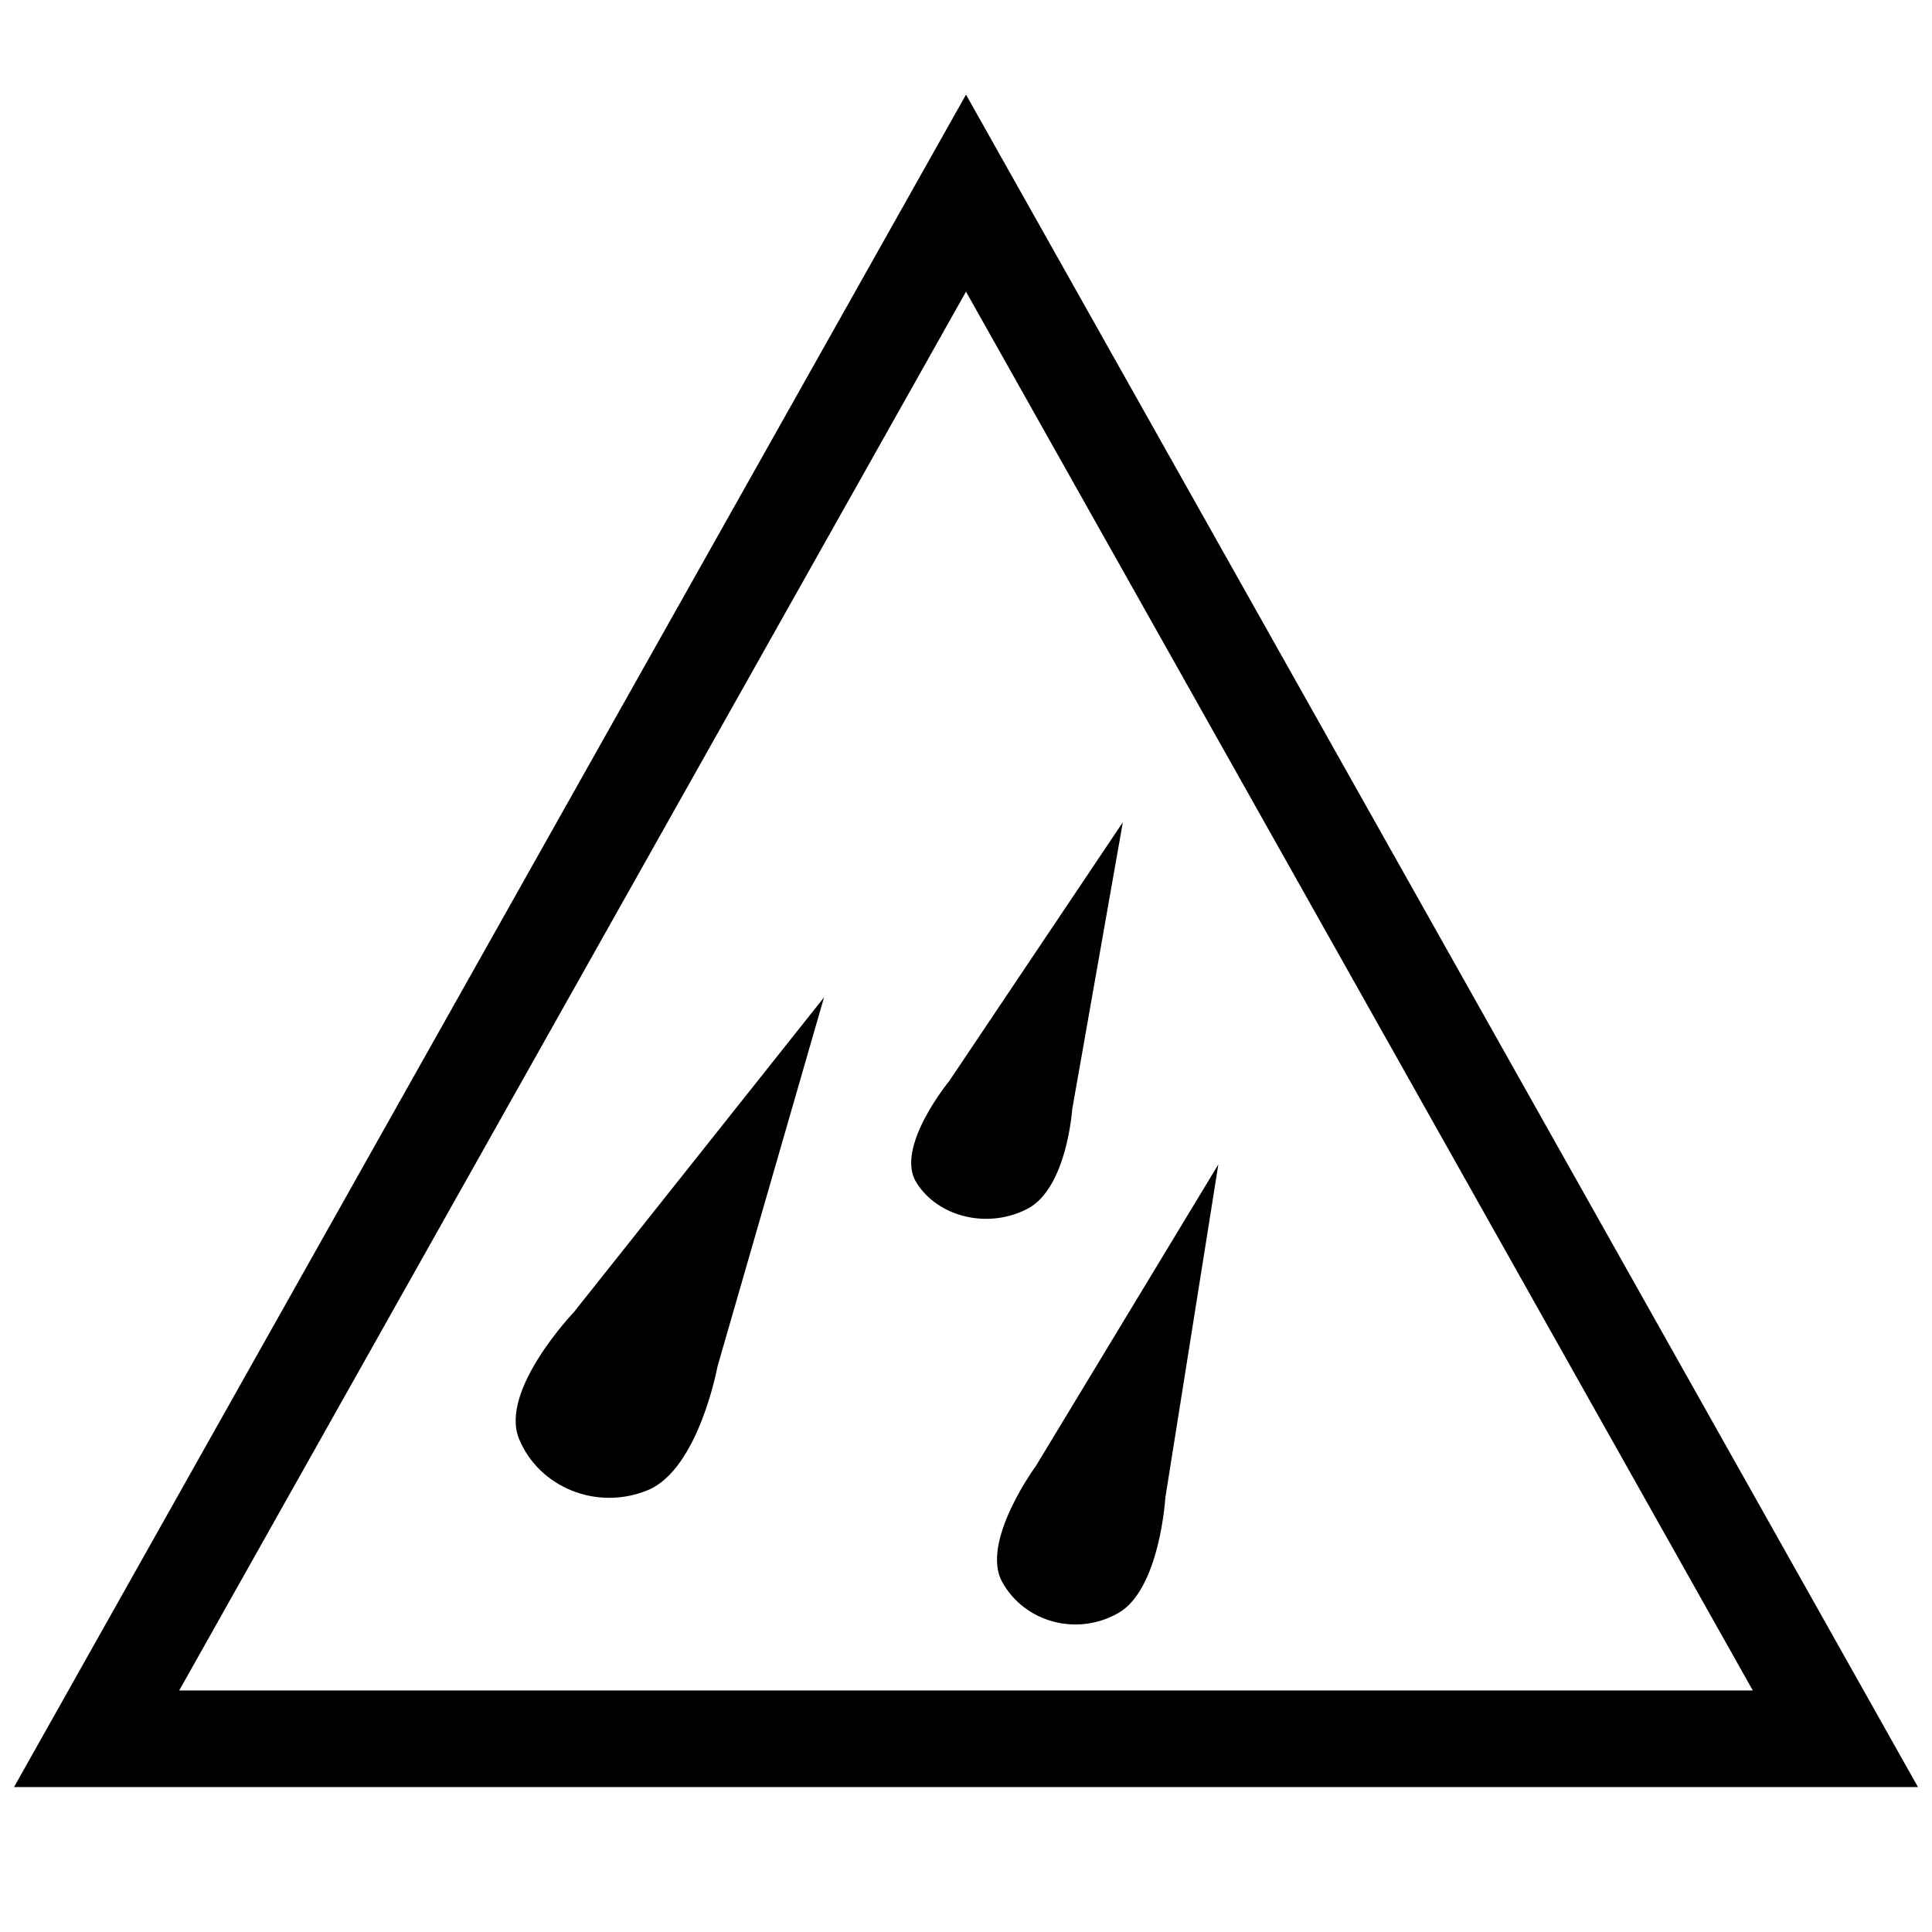 <?xml version="1.0" encoding="UTF-8" standalone="no"?>
<!-- Created with Inkscape (http://www.inkscape.org/) -->

<svg
   xmlns:dc="http://purl.org/dc/elements/1.1/"
   xmlns:cc="http://creativecommons.org/ns#"
   xmlns:rdf="http://www.w3.org/1999/02/22-rdf-syntax-ns#"
   xmlns:svg="http://www.w3.org/2000/svg"
   xmlns="http://www.w3.org/2000/svg"
   xmlns:sodipodi="http://sodipodi.sourceforge.net/DTD/sodipodi-0.dtd"
   xmlns:inkscape="http://www.inkscape.org/namespaces/inkscape"
   width="100"
   height="100"
   viewBox="0 0 26.458 26.458"
   version="1.1"
   id="svg8"
   inkscape:version="0.92.3 (2405546, 2018-03-11)"
   sodipodi:docname="regn.svg">
  <defs
     id="defs2" />
  <sodipodi:namedview
     id="base"
     pagecolor="#ffffff"
     bordercolor="#666666"
     borderopacity="1.0"
     inkscape:pageopacity="0.0"
     inkscape:pageshadow="2"
     inkscape:zoom="3.959798"
     inkscape:cx="-12.972527"
     inkscape:cy="24.362467"
     inkscape:document-units="mm"
     inkscape:current-layer="layer1"
     showgrid="true"
     inkscape:snap-grids="false"
     units="px"
     inkscape:window-width="1428"
     inkscape:window-height="1043"
     inkscape:window-x="85"
     inkscape:window-y="27"
     inkscape:window-maximized="0">
    <inkscape:grid
       type="xygrid"
       id="grid3713"
       empspacing="5"
       spacingx="1.323"
       spacingy="1.323" />
  </sodipodi:namedview>
  <g
     inkscape:groupmode="layer"
     id="layer2"
     inkscape:label="triangle"
     sodipodi:insensitive="true"
     style="display:inline">
    <path
       transform="translate(0,-270.542)"
       style="fill:none;fill-rule:evenodd;stroke:#000000;stroke-width:1.323;stroke-linecap:butt;stroke-linejoin:miter;stroke-miterlimit:4;stroke-dasharray:none;stroke-opacity:1"
       d="m 1.323,294.354 c 3.969,-7.056 7.937,-14.111 11.906,-21.167 3.969,7.056 7.937,14.111 11.906,21.167 -7.937,0 -15.875,0 -23.812,0 z"
       id="path3715"
       inkscape:connector-curvature="0" />
  </g>
  <g
     inkscape:label="Motif"
     inkscape:groupmode="layer"
     id="layer1"
     transform="translate(0,-270.542)">
    <path
       style="color:#000000;font-style:normal;font-variant:normal;font-weight:normal;font-stretch:normal;font-size:medium;line-height:normal;font-family:sans-serif;font-variant-ligatures:normal;font-variant-position:normal;font-variant-caps:normal;font-variant-numeric:normal;font-variant-alternates:normal;font-feature-settings:normal;text-indent:0;text-align:start;text-decoration:none;text-decoration-line:none;text-decoration-style:solid;text-decoration-color:#000000;letter-spacing:normal;word-spacing:normal;text-transform:none;writing-mode:lr-tb;direction:ltr;text-orientation:mixed;dominant-baseline:auto;baseline-shift:baseline;text-anchor:start;white-space:normal;shape-padding:0;clip-rule:nonzero;display:inline;overflow:visible;visibility:visible;opacity:1;isolation:auto;mix-blend-mode:normal;color-interpolation:sRGB;color-interpolation-filters:linearRGB;solid-color:#000000;solid-opacity:1;vector-effect:none;fill-opacity:1;fill-rule:nonzero;stroke:none;stroke-width:0.665;stroke-linecap:round;stroke-linejoin:miter;stroke-miterlimit:4;stroke-dasharray:none;stroke-dashoffset:0;stroke-opacity:1;color-rendering:auto;image-rendering:auto;shape-rendering:auto;text-rendering:auto;enable-background:accumulate"
       d="m 14.193,290.608 c 0,0 -0.774,1.048 -0.468,1.599 0.306,0.552 1.021,0.749 1.59,0.425 0.569,-0.325 0.644,-1.58 0.644,-1.58 l 0.726,-4.564 -2.492,4.119 z"
       id="path1453"
       inkscape:connector-curvature="0"
       sodipodi:nodetypes="csscccc" />
    <path
       style="color:#000000;font-style:normal;font-variant:normal;font-weight:normal;font-stretch:normal;font-size:medium;line-height:normal;font-family:sans-serif;font-variant-ligatures:normal;font-variant-position:normal;font-variant-caps:normal;font-variant-numeric:normal;font-variant-alternates:normal;font-feature-settings:normal;text-indent:0;text-align:start;text-decoration:none;text-decoration-line:none;text-decoration-style:solid;text-decoration-color:#000000;letter-spacing:normal;word-spacing:normal;text-transform:none;writing-mode:lr-tb;direction:ltr;text-orientation:mixed;dominant-baseline:auto;baseline-shift:baseline;text-anchor:start;white-space:normal;shape-padding:0;clip-rule:nonzero;display:inline;overflow:visible;visibility:visible;opacity:1;isolation:auto;mix-blend-mode:normal;color-interpolation:sRGB;color-interpolation-filters:linearRGB;solid-color:#000000;solid-opacity:1;vector-effect:none;fill-opacity:1;fill-rule:nonzero;stroke:none;stroke-width:0.763;stroke-linecap:round;stroke-linejoin:miter;stroke-miterlimit:4;stroke-dasharray:none;stroke-dashoffset:0;stroke-opacity:1;color-rendering:auto;image-rendering:auto;shape-rendering:auto;text-rendering:auto;enable-background:accumulate"
       d="m 7.864,288.506 c 0,0 -1.03,1.075 -0.756,1.741 0.275,0.666 1.067,0.989 1.763,0.702 0.697,-0.287 0.955,-1.695 0.955,-1.695 l 1.459,-5.054 -3.421,4.305 z"
       id="path1453-3"
       inkscape:connector-curvature="0"
       sodipodi:nodetypes="csscccc" />
    <path
       style="color:#000000;font-style:normal;font-variant:normal;font-weight:normal;font-stretch:normal;font-size:medium;line-height:normal;font-family:sans-serif;font-variant-ligatures:normal;font-variant-position:normal;font-variant-caps:normal;font-variant-numeric:normal;font-variant-alternates:normal;font-feature-settings:normal;text-indent:0;text-align:start;text-decoration:none;text-decoration-line:none;text-decoration-style:solid;text-decoration-color:#000000;letter-spacing:normal;word-spacing:normal;text-transform:none;writing-mode:lr-tb;direction:ltr;text-orientation:mixed;dominant-baseline:auto;baseline-shift:baseline;text-anchor:start;white-space:normal;shape-padding:0;clip-rule:nonzero;display:inline;overflow:visible;visibility:visible;opacity:1;isolation:auto;mix-blend-mode:normal;color-interpolation:sRGB;color-interpolation-filters:linearRGB;solid-color:#000000;solid-opacity:1;vector-effect:none;fill-opacity:1;fill-rule:nonzero;stroke:none;stroke-width:0.604;stroke-linecap:round;stroke-linejoin:miter;stroke-miterlimit:4;stroke-dasharray:none;stroke-dashoffset:0;stroke-opacity:1;color-rendering:auto;image-rendering:auto;shape-rendering:auto;text-rendering:auto;enable-background:accumulate"
       d="m 12.994,285.353 c 0,0 -0.74,0.903 -0.447,1.379 0.292,0.476 0.976,0.646 1.52,0.366 0.544,-0.28 0.616,-1.362 0.616,-1.362 l 0.694,-3.934 -2.382,3.551 z"
       id="path1453-6"
       inkscape:connector-curvature="0"
       sodipodi:nodetypes="csscccc" />
  </g>
</svg>

